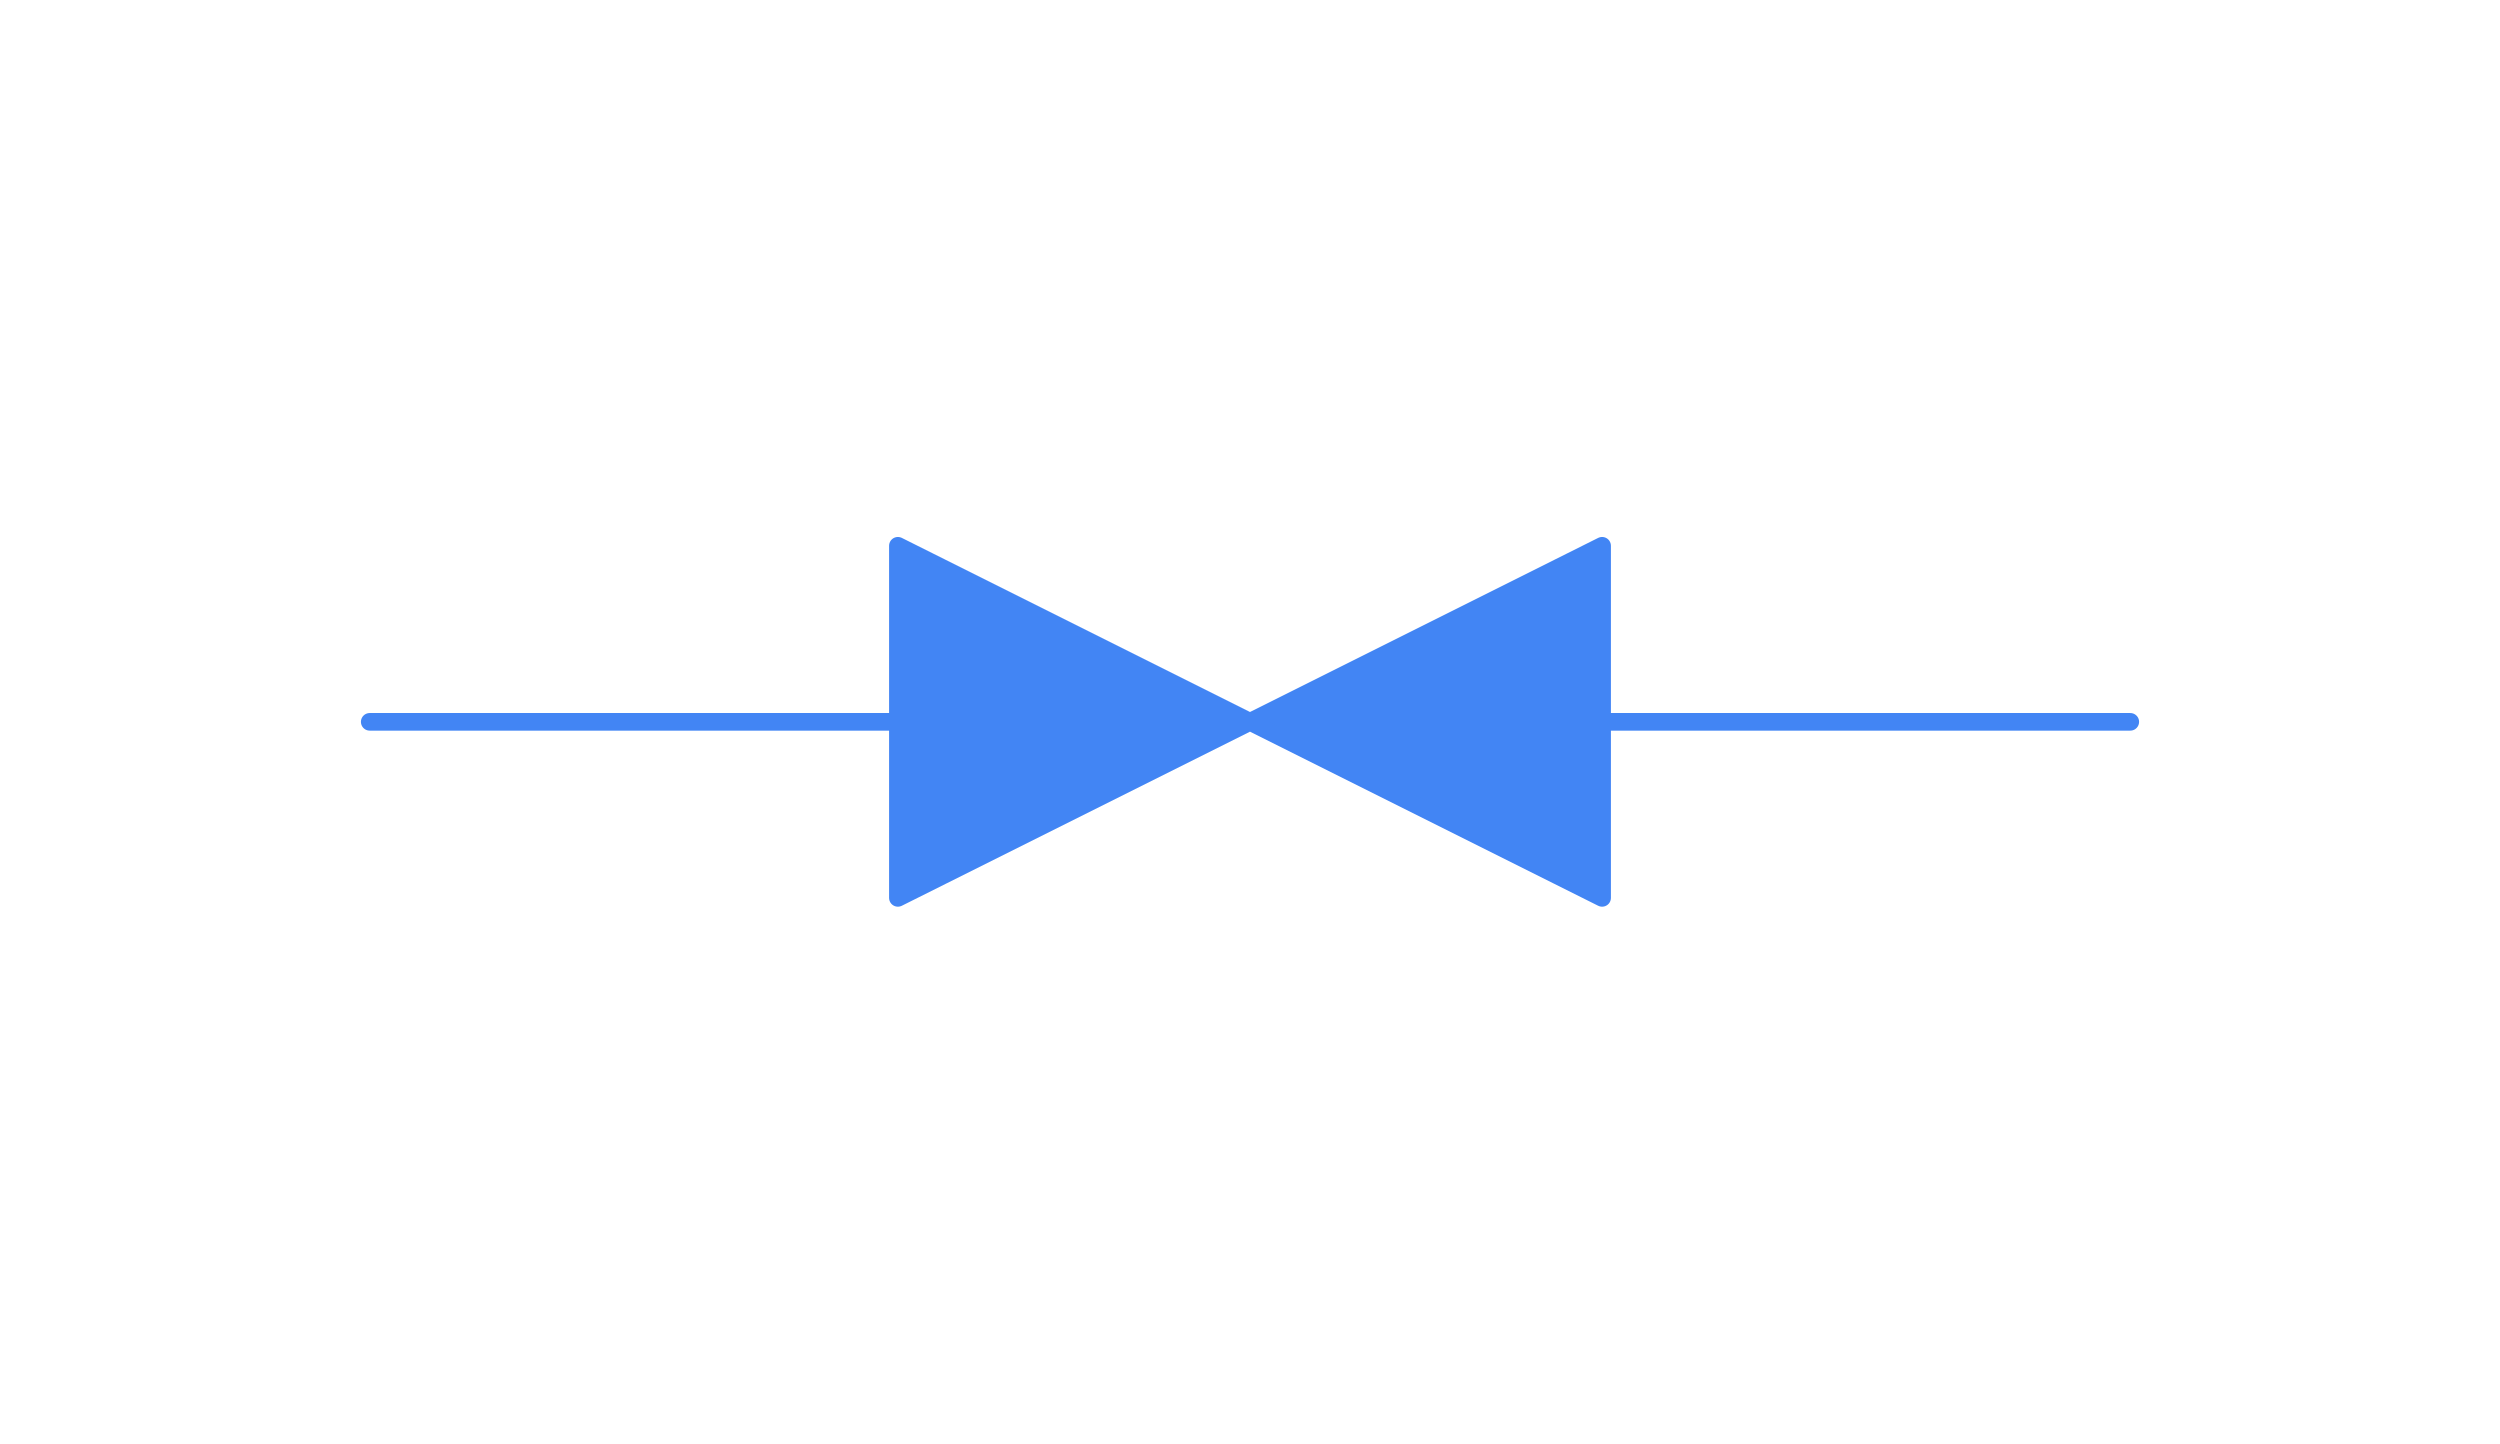 <svg xmlns="http://www.w3.org/2000/svg" viewBox="-10 -10 71 41" fill="#4285f4" fill-rule="evenodd" stroke="#4285f4" stroke-linecap="round" stroke-linejoin="round"><use href="#A" x=".5" y=".5"/><symbol id="A" overflow="visible"><g stroke-width=".5"><path d="M0 10h50" fill="none"/><path d="M35 15V5L15 15V5z"/></g></symbol></svg>